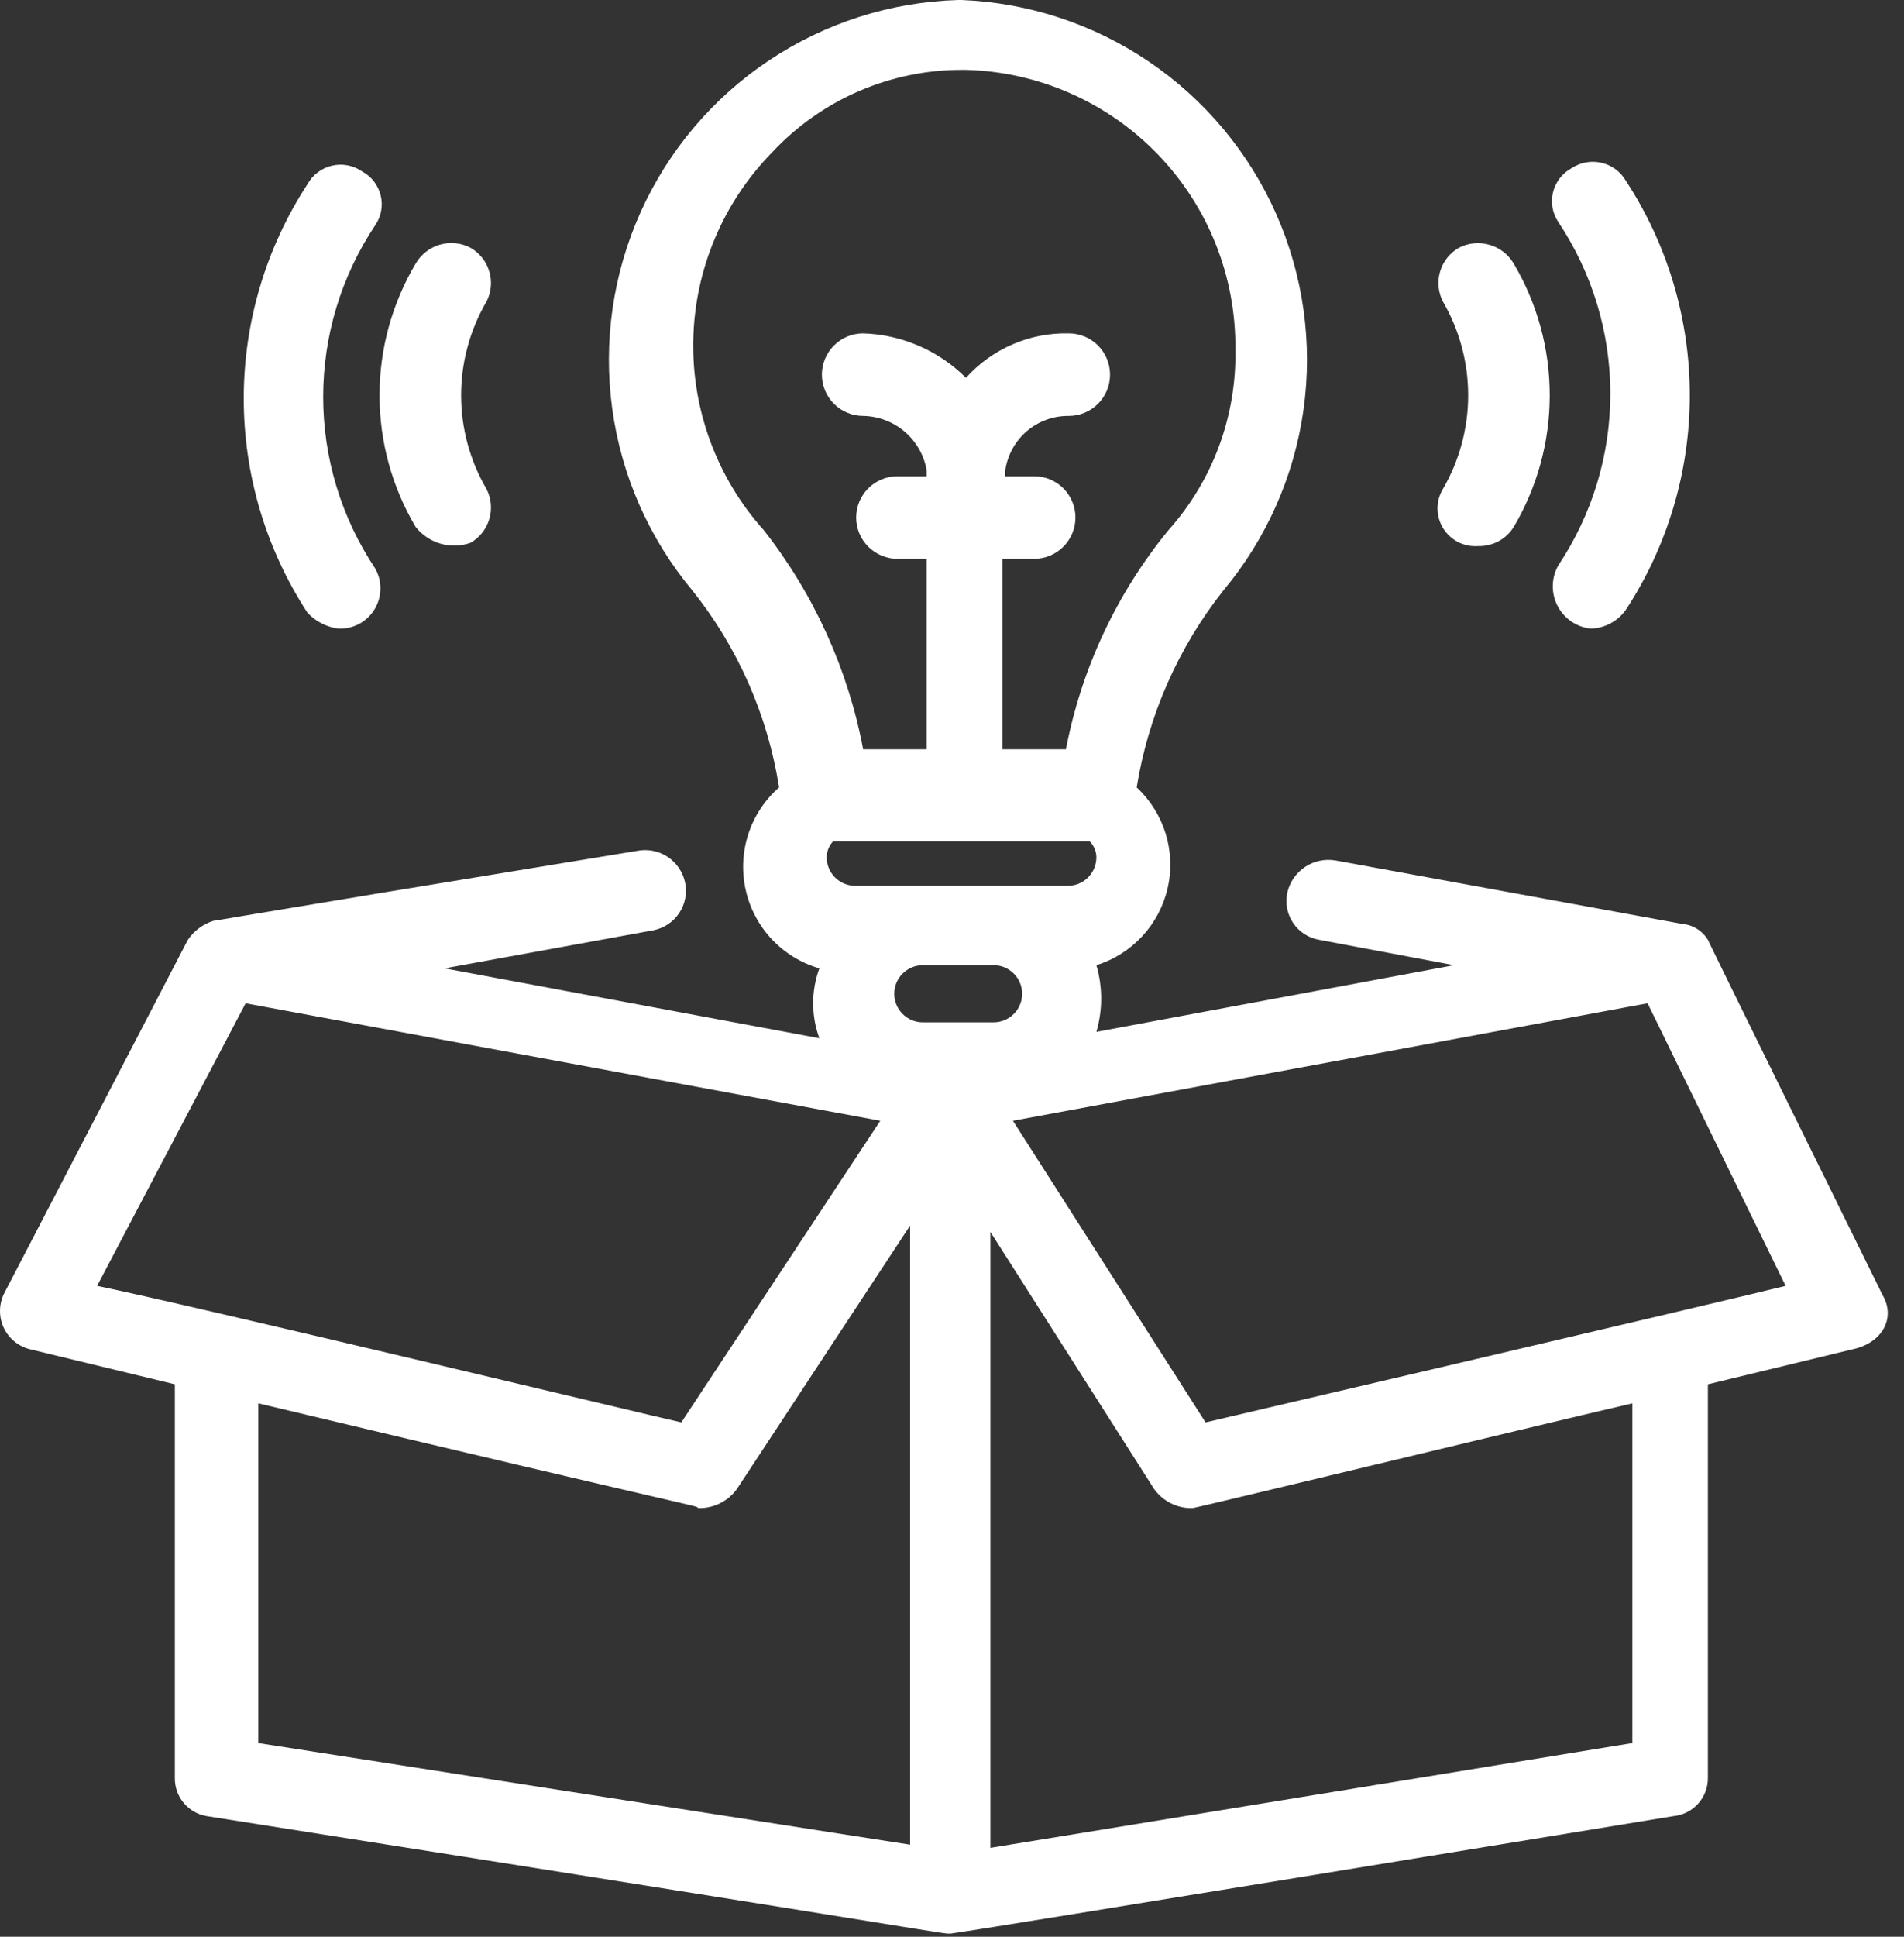<svg width="60" height="61" viewBox="0 0 60 61" fill="none" xmlns="http://www.w3.org/2000/svg">
<rect x="0" y="0" width="60" height="61" fill="#333333" stroke="none"/>
<path d="M59.33 40.8C53.46 28.9 53.87 29.7 53.82 29.6C53.734 29.459 53.616 29.34 53.475 29.253C53.335 29.166 53.175 29.114 53.01 29.1L42.08 27.1C41.749 27.045 41.409 27.118 41.129 27.303C40.849 27.489 40.649 27.773 40.57 28.1C40.533 28.265 40.529 28.435 40.559 28.601C40.59 28.767 40.654 28.925 40.747 29.066C40.841 29.206 40.962 29.326 41.104 29.418C41.245 29.51 41.404 29.572 41.57 29.6L45.82 30.4L34.55 32.5C34.75 31.814 34.75 31.086 34.55 30.4C35.105 30.227 35.605 29.91 35.999 29.483C36.394 29.056 36.669 28.533 36.797 27.966C36.926 27.399 36.903 26.808 36.732 26.252C36.56 25.697 36.246 25.196 35.82 24.8C36.186 22.534 37.126 20.4 38.55 18.6C39.908 16.974 40.783 15.001 41.077 12.904C41.371 10.807 41.071 8.669 40.213 6.733C39.354 4.797 37.97 3.14 36.218 1.95C34.467 0.76 32.416 0.085 30.3 0H30.2C28.073 0.061 26.006 0.72 24.236 1.901C22.465 3.082 21.063 4.737 20.189 6.677C19.315 8.617 19.004 10.764 19.293 12.873C19.581 14.981 20.457 16.966 21.82 18.6C23.253 20.395 24.194 22.531 24.55 24.8C24.102 25.194 23.767 25.701 23.582 26.269C23.397 26.836 23.368 27.443 23.498 28.026C23.628 28.609 23.912 29.146 24.32 29.581C24.729 30.016 25.247 30.334 25.82 30.5C25.56 31.21 25.56 31.99 25.82 32.7L14.01 30.5L20.59 29.3C20.755 29.268 20.911 29.203 21.051 29.11C21.19 29.017 21.31 28.898 21.403 28.758C21.496 28.619 21.56 28.462 21.592 28.298C21.625 28.133 21.624 27.964 21.59 27.8C21.521 27.466 21.322 27.174 21.037 26.986C20.752 26.799 20.404 26.732 20.07 26.8C6.02 29.1 6.82 29 6.73 29C6.401 29.104 6.115 29.315 5.92 29.6L0.15 40.7C0.059 40.868 0.008 41.055 0.001 41.246C-0.006 41.437 0.031 41.627 0.109 41.801C0.188 41.975 0.305 42.129 0.453 42.25C0.601 42.371 0.774 42.457 0.96 42.5L5.51 43.6V56C5.506 56.286 5.605 56.565 5.788 56.785C5.972 57.005 6.228 57.152 6.51 57.2C31.29 61.1 29.57 60.9 29.97 60.9C31.39 60.7 51.52 57.4 52.74 57.2C53.037 57.17 53.313 57.031 53.512 56.809C53.712 56.587 53.822 56.298 53.82 56V43.6L58.37 42.5C59.33 42.3 59.74 41.5 59.33 40.8ZM29.08 30.4H31.31C31.429 30.4 31.546 30.423 31.655 30.468C31.764 30.514 31.863 30.58 31.947 30.664C32.03 30.747 32.097 30.846 32.142 30.956C32.187 31.065 32.21 31.182 32.21 31.3C32.21 31.418 32.187 31.535 32.142 31.644C32.097 31.754 32.03 31.853 31.947 31.936C31.863 32.02 31.764 32.086 31.655 32.132C31.546 32.177 31.429 32.2 31.31 32.2H29.08C28.962 32.2 28.845 32.177 28.736 32.132C28.627 32.086 28.528 32.02 28.444 31.936C28.36 31.853 28.294 31.754 28.249 31.644C28.204 31.535 28.18 31.418 28.18 31.3C28.18 31.182 28.204 31.065 28.249 30.956C28.294 30.846 28.36 30.747 28.444 30.664C28.528 30.58 28.627 30.514 28.736 30.468C28.845 30.423 28.962 30.4 29.08 30.4ZM26.96 27.9C26.841 27.901 26.723 27.879 26.613 27.834C26.503 27.79 26.402 27.724 26.317 27.64C26.233 27.556 26.166 27.457 26.12 27.347C26.074 27.237 26.05 27.119 26.05 27C26.054 26.814 26.125 26.637 26.25 26.5H34.34C34.473 26.633 34.548 26.812 34.55 27C34.55 27.119 34.527 27.237 34.481 27.347C34.435 27.457 34.368 27.556 34.283 27.64C34.199 27.724 34.098 27.79 33.988 27.834C33.877 27.879 33.759 27.901 33.64 27.9H26.96ZM24.33 4.8C25.098 3.977 26.027 3.322 27.059 2.874C28.092 2.427 29.205 2.197 30.33 2.2H30.43C32.719 2.258 34.892 3.213 36.483 4.859C38.073 6.505 38.952 8.711 38.93 11C38.973 13.098 38.219 15.135 36.82 16.7C35.186 18.695 34.076 21.067 33.59 23.6H31.59V17.6H32.59C32.935 17.6 33.266 17.463 33.51 17.219C33.753 16.975 33.89 16.645 33.89 16.3C33.89 15.955 33.753 15.625 33.51 15.381C33.266 15.137 32.935 15 32.59 15H31.68V14.8C31.753 14.323 31.995 13.888 32.362 13.576C32.73 13.264 33.198 13.095 33.68 13.1C34.025 13.1 34.356 12.963 34.6 12.719C34.843 12.475 34.98 12.145 34.98 11.8C34.98 11.455 34.843 11.125 34.6 10.881C34.356 10.637 34.025 10.5 33.68 10.5C33.071 10.486 32.467 10.604 31.907 10.846C31.348 11.088 30.848 11.447 30.44 11.9C29.577 11.039 28.419 10.538 27.2 10.5C26.856 10.5 26.525 10.637 26.281 10.881C26.037 11.125 25.9 11.455 25.9 11.8C25.9 12.145 26.037 12.475 26.281 12.719C26.525 12.963 26.856 13.1 27.2 13.1C27.679 13.108 28.14 13.283 28.504 13.592C28.869 13.902 29.115 14.329 29.2 14.8V15H28.28C27.936 15 27.605 15.137 27.361 15.381C27.117 15.625 26.98 15.955 26.98 16.3C26.98 16.645 27.117 16.975 27.361 17.219C27.605 17.463 27.936 17.6 28.28 17.6H29.2V23.6H27.2C26.725 21.083 25.651 18.716 24.07 16.7C22.594 15.055 21.799 12.909 21.847 10.699C21.895 8.488 22.783 6.379 24.33 4.8ZM7.74 31.6L27.74 35.3L21.47 44.8C20.56 44.6 5.99 41.1 3.06 40.5L7.74 31.6ZM8.14 44.2C22.82 47.7 21.9 47.4 22 47.5C22.237 47.507 22.472 47.455 22.684 47.351C22.897 47.246 23.081 47.092 23.22 46.9L28.68 38.6V58.1L8.14 54.9V44.2ZM51.44 54.9L31.21 58.2V38.8L36.37 46.9C36.508 47.091 36.69 47.246 36.901 47.351C37.112 47.455 37.345 47.507 37.58 47.5C37.68 47.5 48 45 51.44 44.2V54.9ZM37.99 44.8L31.92 35.3L51.92 31.6L56.27 40.5C54.68 40.9 37.99 44.8 37.99 44.8Z" fill="white"/>
<path d="M50.13 19.8C50.349 19.793 50.564 19.735 50.756 19.631C50.949 19.527 51.115 19.379 51.24 19.2C52.552 17.193 53.25 14.847 53.25 12.45C53.25 10.053 52.552 7.707 51.24 5.7C51.158 5.557 51.046 5.432 50.913 5.333C50.78 5.235 50.628 5.165 50.467 5.127C50.306 5.09 50.139 5.086 49.976 5.115C49.813 5.145 49.658 5.208 49.52 5.3C49.376 5.379 49.249 5.487 49.149 5.618C49.049 5.749 48.977 5.899 48.939 6.059C48.9 6.219 48.895 6.386 48.925 6.548C48.955 6.71 49.018 6.864 49.111 7C50.177 8.599 50.746 10.478 50.746 12.4C50.746 14.322 50.177 16.201 49.111 17.8C48.999 17.993 48.938 18.211 48.933 18.434C48.927 18.657 48.977 18.878 49.079 19.076C49.18 19.275 49.329 19.445 49.513 19.572C49.697 19.698 49.909 19.776 50.13 19.8Z" fill="white"/>
<path d="M46.581 17.2C46.803 17.206 47.024 17.154 47.22 17.049C47.417 16.944 47.582 16.789 47.7 16.6C48.444 15.343 48.836 13.91 48.836 12.45C48.836 10.99 48.444 9.557 47.7 8.3C47.531 8.014 47.259 7.803 46.939 7.71C46.62 7.617 46.277 7.649 45.98 7.8C45.692 7.962 45.478 8.23 45.383 8.547C45.288 8.864 45.319 9.206 45.471 9.5C45.991 10.396 46.266 11.414 46.266 12.45C46.266 13.486 45.991 14.504 45.471 15.4C45.358 15.587 45.299 15.802 45.3 16.02C45.301 16.238 45.363 16.452 45.477 16.638C45.592 16.824 45.755 16.975 45.95 17.074C46.145 17.173 46.363 17.216 46.581 17.2Z" fill="white"/>
<path d="M10.671 19.8C10.897 19.808 11.121 19.756 11.321 19.649C11.52 19.541 11.687 19.382 11.805 19.188C11.922 18.995 11.985 18.773 11.988 18.546C11.991 18.32 11.933 18.097 11.82 17.9C10.754 16.301 10.184 14.422 10.184 12.5C10.184 10.578 10.754 8.699 11.82 7.1C11.915 6.964 11.979 6.81 12.01 6.648C12.04 6.485 12.036 6.318 11.997 6.158C11.958 5.997 11.886 5.847 11.785 5.716C11.684 5.585 11.556 5.478 11.411 5.4C11.274 5.305 11.119 5.24 10.955 5.208C10.792 5.177 10.624 5.18 10.462 5.218C10.3 5.256 10.147 5.327 10.014 5.427C9.881 5.527 9.771 5.654 9.69 5.8C8.379 7.807 7.681 10.152 7.681 12.55C7.681 14.947 8.379 17.293 9.69 19.3C9.949 19.576 10.296 19.753 10.671 19.8Z" fill="white"/>
<path d="M14.82 17.1C15.109 16.938 15.323 16.67 15.418 16.353C15.513 16.036 15.482 15.694 15.33 15.4C14.807 14.505 14.531 13.487 14.531 12.45C14.531 11.413 14.807 10.395 15.33 9.5C15.482 9.206 15.513 8.864 15.418 8.547C15.323 8.23 15.109 7.962 14.82 7.8C14.524 7.647 14.181 7.613 13.861 7.706C13.54 7.8 13.268 8.012 13.1 8.3C12.354 9.556 11.96 10.989 11.96 12.45C11.96 13.911 12.354 15.344 13.1 16.6C13.3 16.851 13.573 17.034 13.881 17.124C14.189 17.213 14.517 17.205 14.82 17.1Z" fill="white"/>
</svg>
